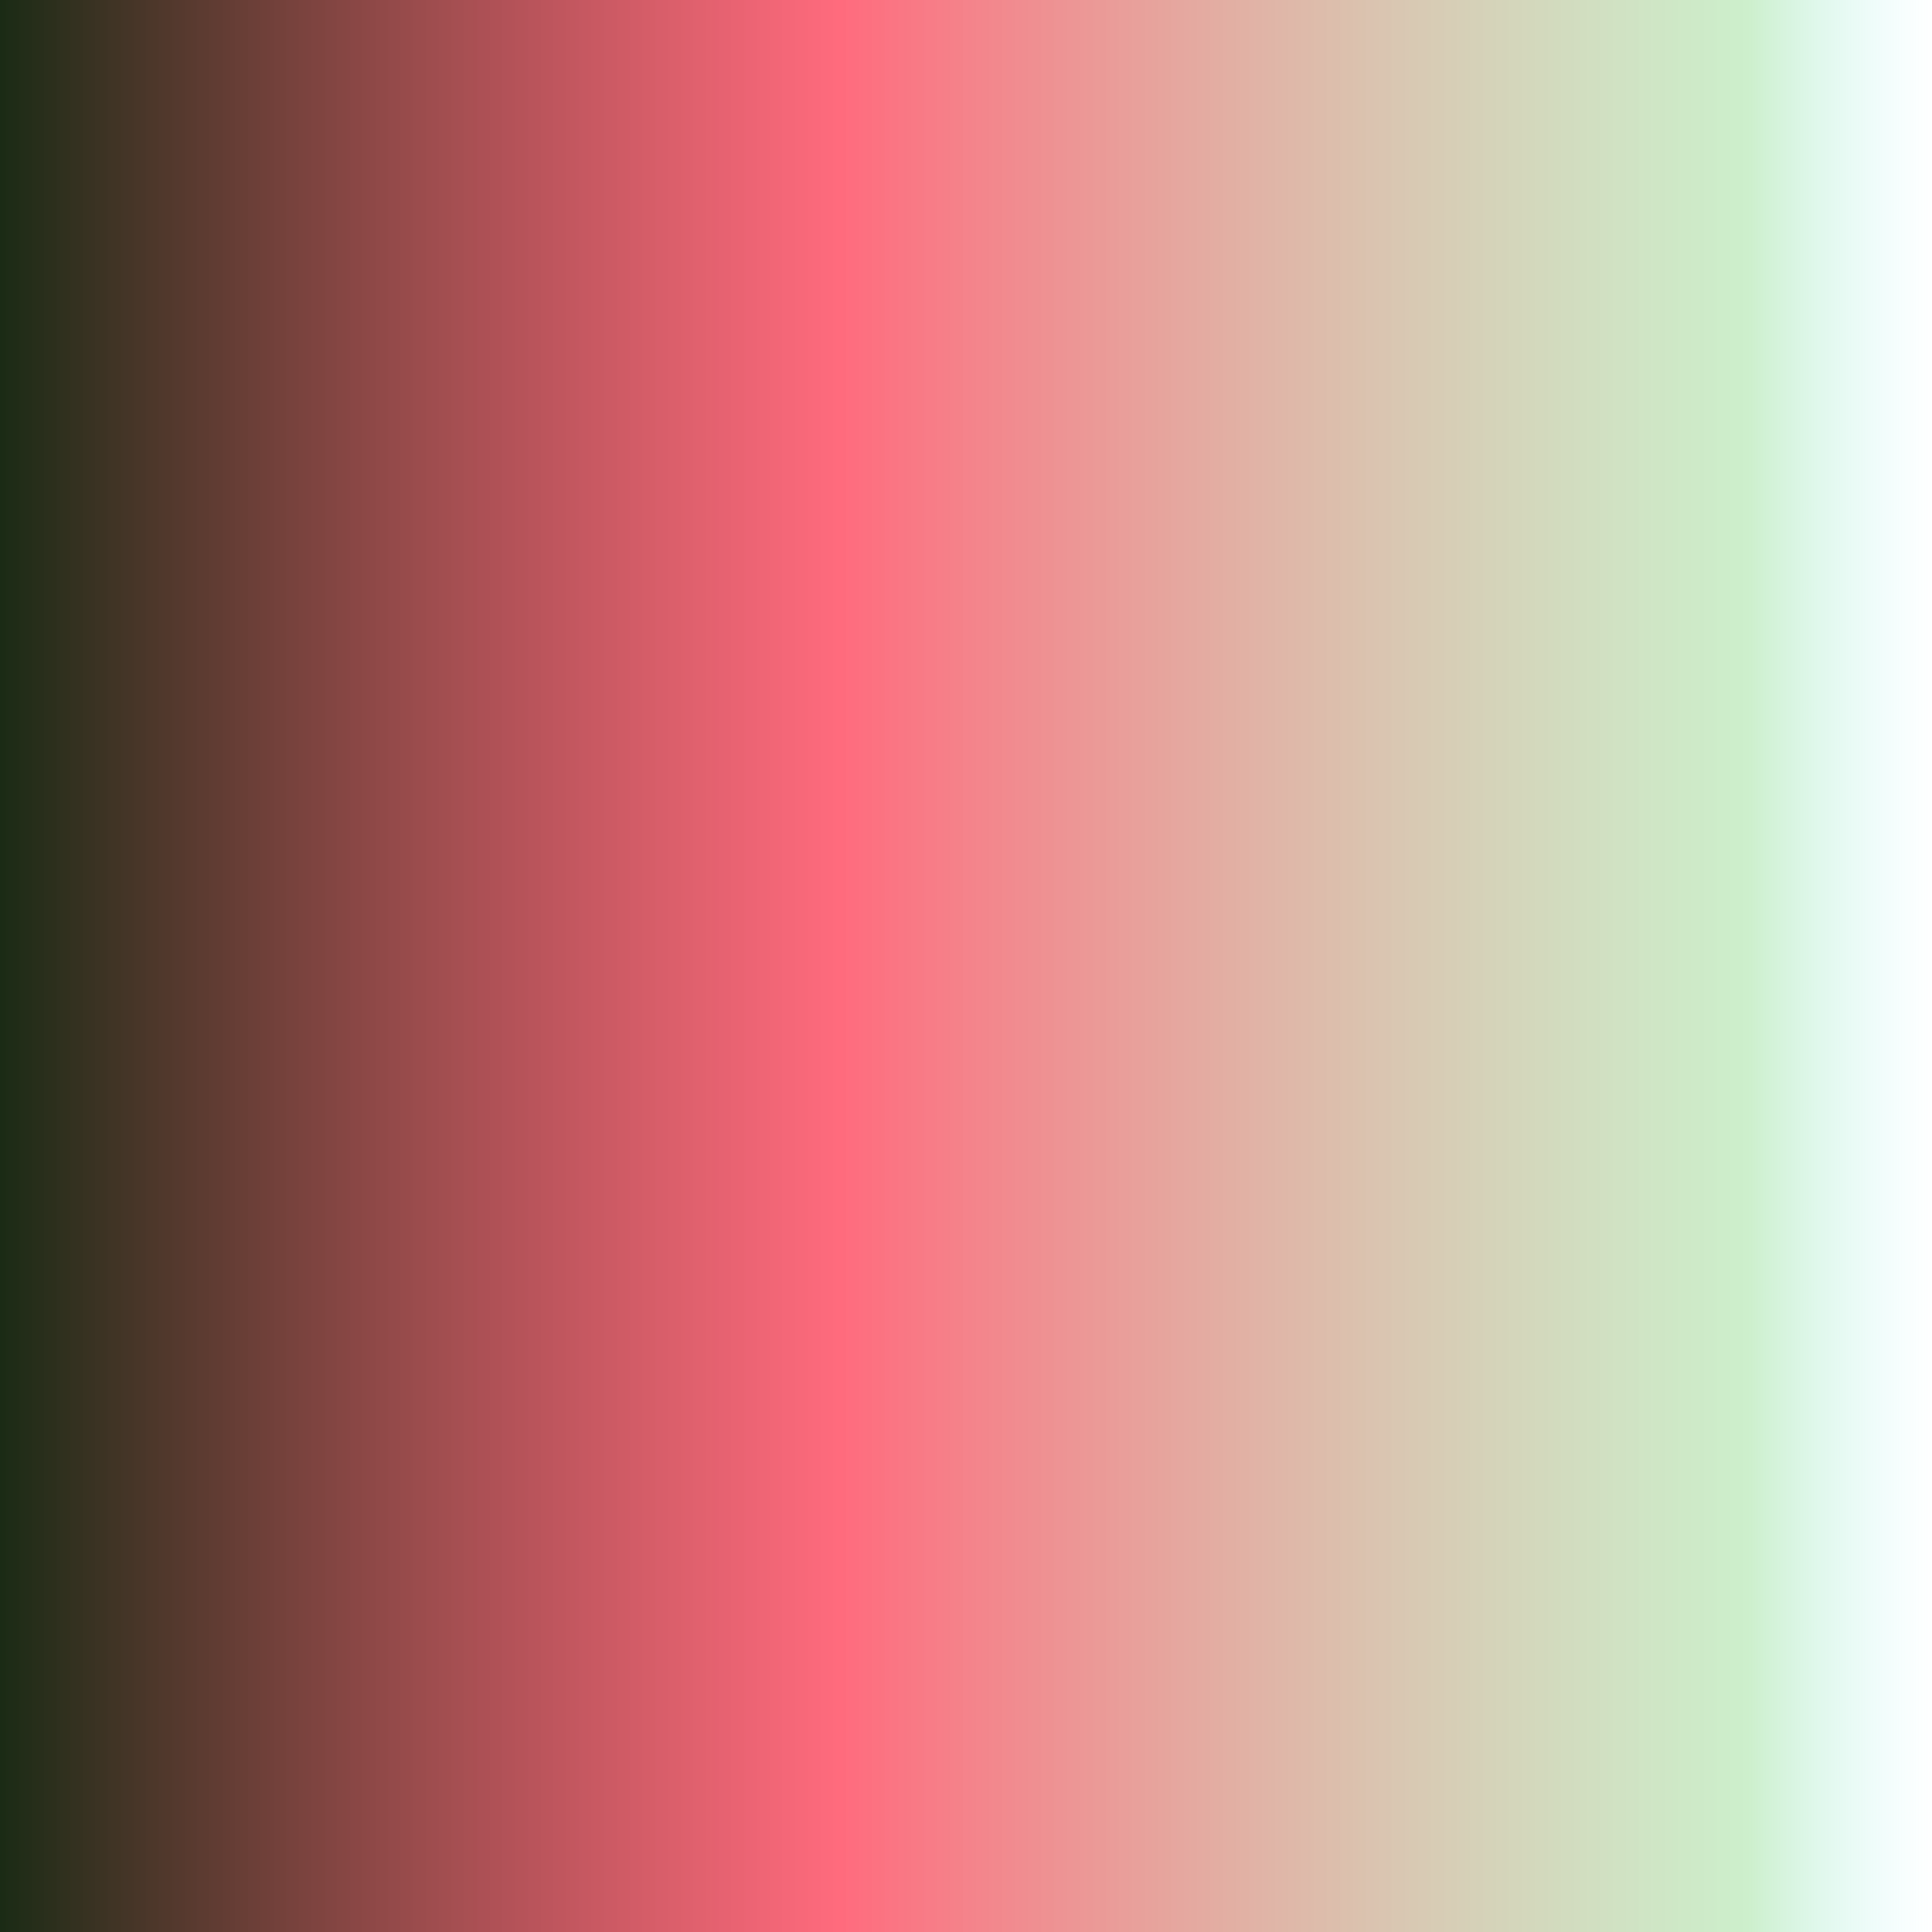 <?xml version="1.0" encoding="UTF-8" standalone="no"?>
<!-- Created with Inkscape (http://www.inkscape.org/) -->

<svg
   xmlns:dc="http://purl.org/dc/elements/1.1/"
   xmlns:cc="http://creativecommons.org/ns#"
   xmlns:rdf="http://www.w3.org/1999/02/22-rdf-syntax-ns#"
   xmlns:svg="http://www.w3.org/2000/svg"
   xmlns="http://www.w3.org/2000/svg"
   xmlns:xlink="http://www.w3.org/1999/xlink"
   xmlns:sodipodi="http://sodipodi.sourceforge.net/DTD/sodipodi-0.dtd"
   xmlns:inkscape="http://www.inkscape.org/namespaces/inkscape"
   width="256"
   height="256"
   viewBox="0 0 256 256"
   id="svg2"
   version="1.1"
   inkscape:version="0.91 r13725"
   sodipodi:docname="gradient.svg"
   inkscape:export-filename="/home/matt/work/fpga/fpga-waterfall-badge/images/gradient.png"
   inkscape:export-xdpi="90"
   inkscape:export-ydpi="90">
  <defs
     id="defs4">
    <linearGradient
       id="linearGradient4138-3"
       inkscape:collect="always">
      <stop
         id="stop4148"
         offset="0"
         style="stop-color:#1a2b15;stop-opacity:1" />
      <stop
         style="stop-color:#ff3750;stop-opacity:0.741"
         offset="0.435"
         id="stop4160" />
      <stop
         style="stop-color:#93dd91;stop-opacity:0.467"
         offset="0.905"
         id="stop4158" />
      <stop
         id="stop4150"
         offset="1"
         style="stop-color:#93f4ff;stop-opacity:0;" />
    </linearGradient>
    <linearGradient
       inkscape:collect="always"
       xlink:href="#linearGradient4138-3"
       id="linearGradient4144"
       x1="19.646"
       y1="342.343"
       x2="178.323"
       y2="342.343"
       gradientUnits="userSpaceOnUse"
       gradientTransform="matrix(1.613,0,0,2.871,-12.049,-724.004)" />
  </defs>
  <sodipodi:namedview
     id="base"
     pagecolor="#ffffff"
     bordercolor="#666666"
     borderopacity="1.0"
     inkscape:pageopacity="0.0"
     inkscape:pageshadow="2"
     inkscape:zoom="1.9851562"
     inkscape:cx="202.69505"
     inkscape:cy="-7.6785293"
     inkscape:document-units="px"
     inkscape:current-layer="layer1"
     showgrid="false"
     fit-margin-top="0"
     fit-margin-left="0"
     fit-margin-right="0"
     fit-margin-bottom="0"
     units="px"
     inkscape:window-width="2512"
     inkscape:window-height="1573"
     inkscape:window-x="48"
     inkscape:window-y="27"
     inkscape:window-maximized="1" />
  <g
     inkscape:label="Layer 1"
     inkscape:groupmode="layer"
     id="layer1"
     transform="translate(-19.646,-130.923)">
    <rect
       style="color:#000000;clip-rule:nonzero;display:inline;overflow:visible;visibility:visible;opacity:1;isolation:auto;mix-blend-mode:normal;color-interpolation:sRGB;color-interpolation-filters:linearRGB;solid-color:#000000;solid-opacity:1;fill:url(#linearGradient4144);fill-opacity:1;fill-rule:evenodd;stroke:none;stroke-width:3;stroke-linecap:butt;stroke-linejoin:miter;stroke-miterlimit:4;stroke-dasharray:none;stroke-dashoffset:0;stroke-opacity:1;color-rendering:auto;image-rendering:auto;shape-rendering:auto;text-rendering:auto;enable-background:accumulate"
       id="rect4136"
       width="256"
       height="256"
       x="19.646"
       y="130.923"
       ry="0" />
  </g>
</svg>

